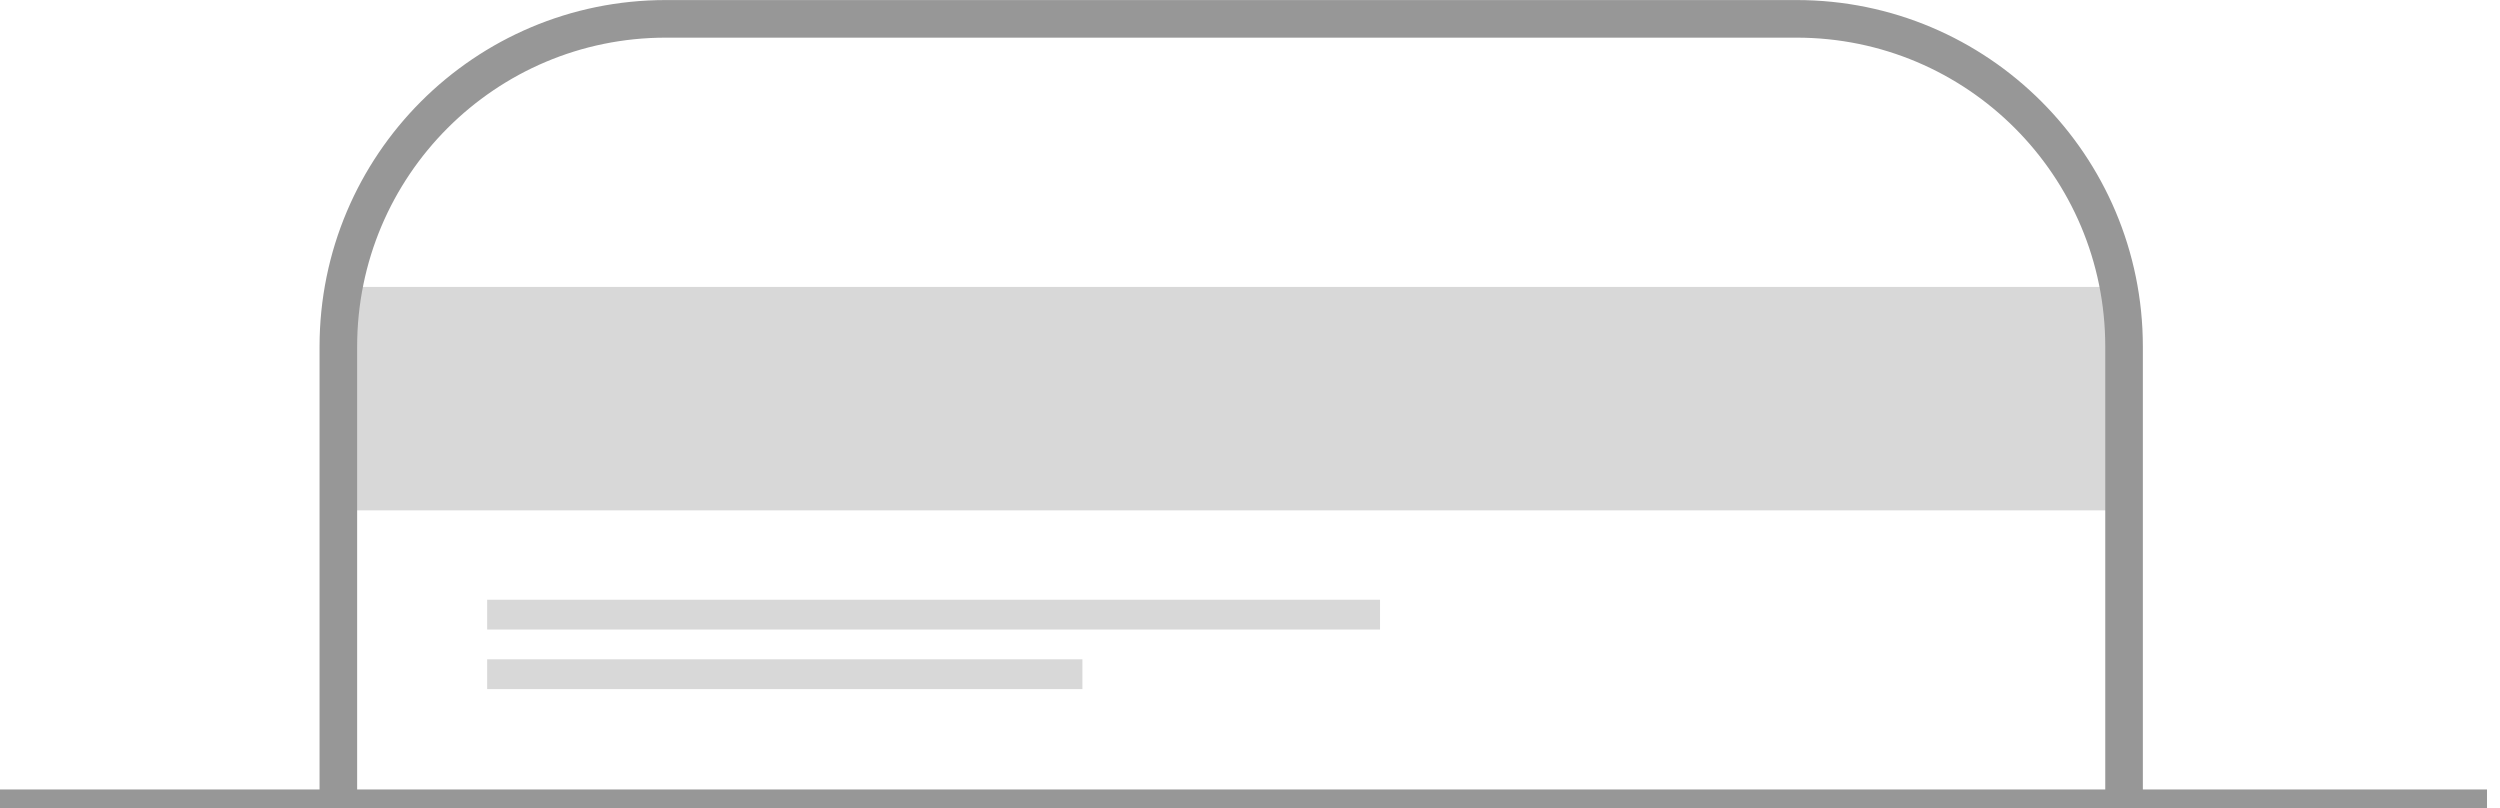 <?xml version="1.0" encoding="UTF-8" standalone="no"?>
<svg width="133px" height="43px" viewBox="0 0 133 43" version="1.1" xmlns="http://www.w3.org/2000/svg" xmlns:xlink="http://www.w3.org/1999/xlink">
    <!-- Generator: Sketch 39.1 (31720) - http://www.bohemiancoding.com/sketch -->
    <title>Group 10</title>
    <desc>Created with Sketch.</desc>
    <defs></defs>
    <g id="Page-1" stroke="none" stroke-width="1" fill="none" fill-rule="evenodd">
        <g id="个人中心" transform="translate(-67, -891)">
            <g id="Group-3" transform="translate(67, 892)">
                <g id="Group-10">
                    <rect id="Rectangle-536" fill="#D8D8D8" x="18" y="14.264" width="95" height="11.887"></rect>
                    <rect id="Rectangle-536" fill="#D8D8D8" x="25.917" y="30.906" width="47.5" height="1.585"></rect>
                    <rect id="Rectangle-536" fill="#D8D8D8" x="25.917" y="34.075" width="31.667" height="1.585"></rect>
                    <path d="M18,42 L18,17.441 C18,7.81 25.794,0.003 35.424,0.003 L95.576,0.003 C105.199,0.003 113,7.804 113,17.441 L113,42" id="Rectangle-536" stroke="#979797" stroke-width="2"></path>
                    <path d="M0.5,41.5 L131.809,41.5" id="Line" stroke="#979797" stroke-linecap="square"></path>
                </g>
            </g>
        </g>
    </g>
</svg>